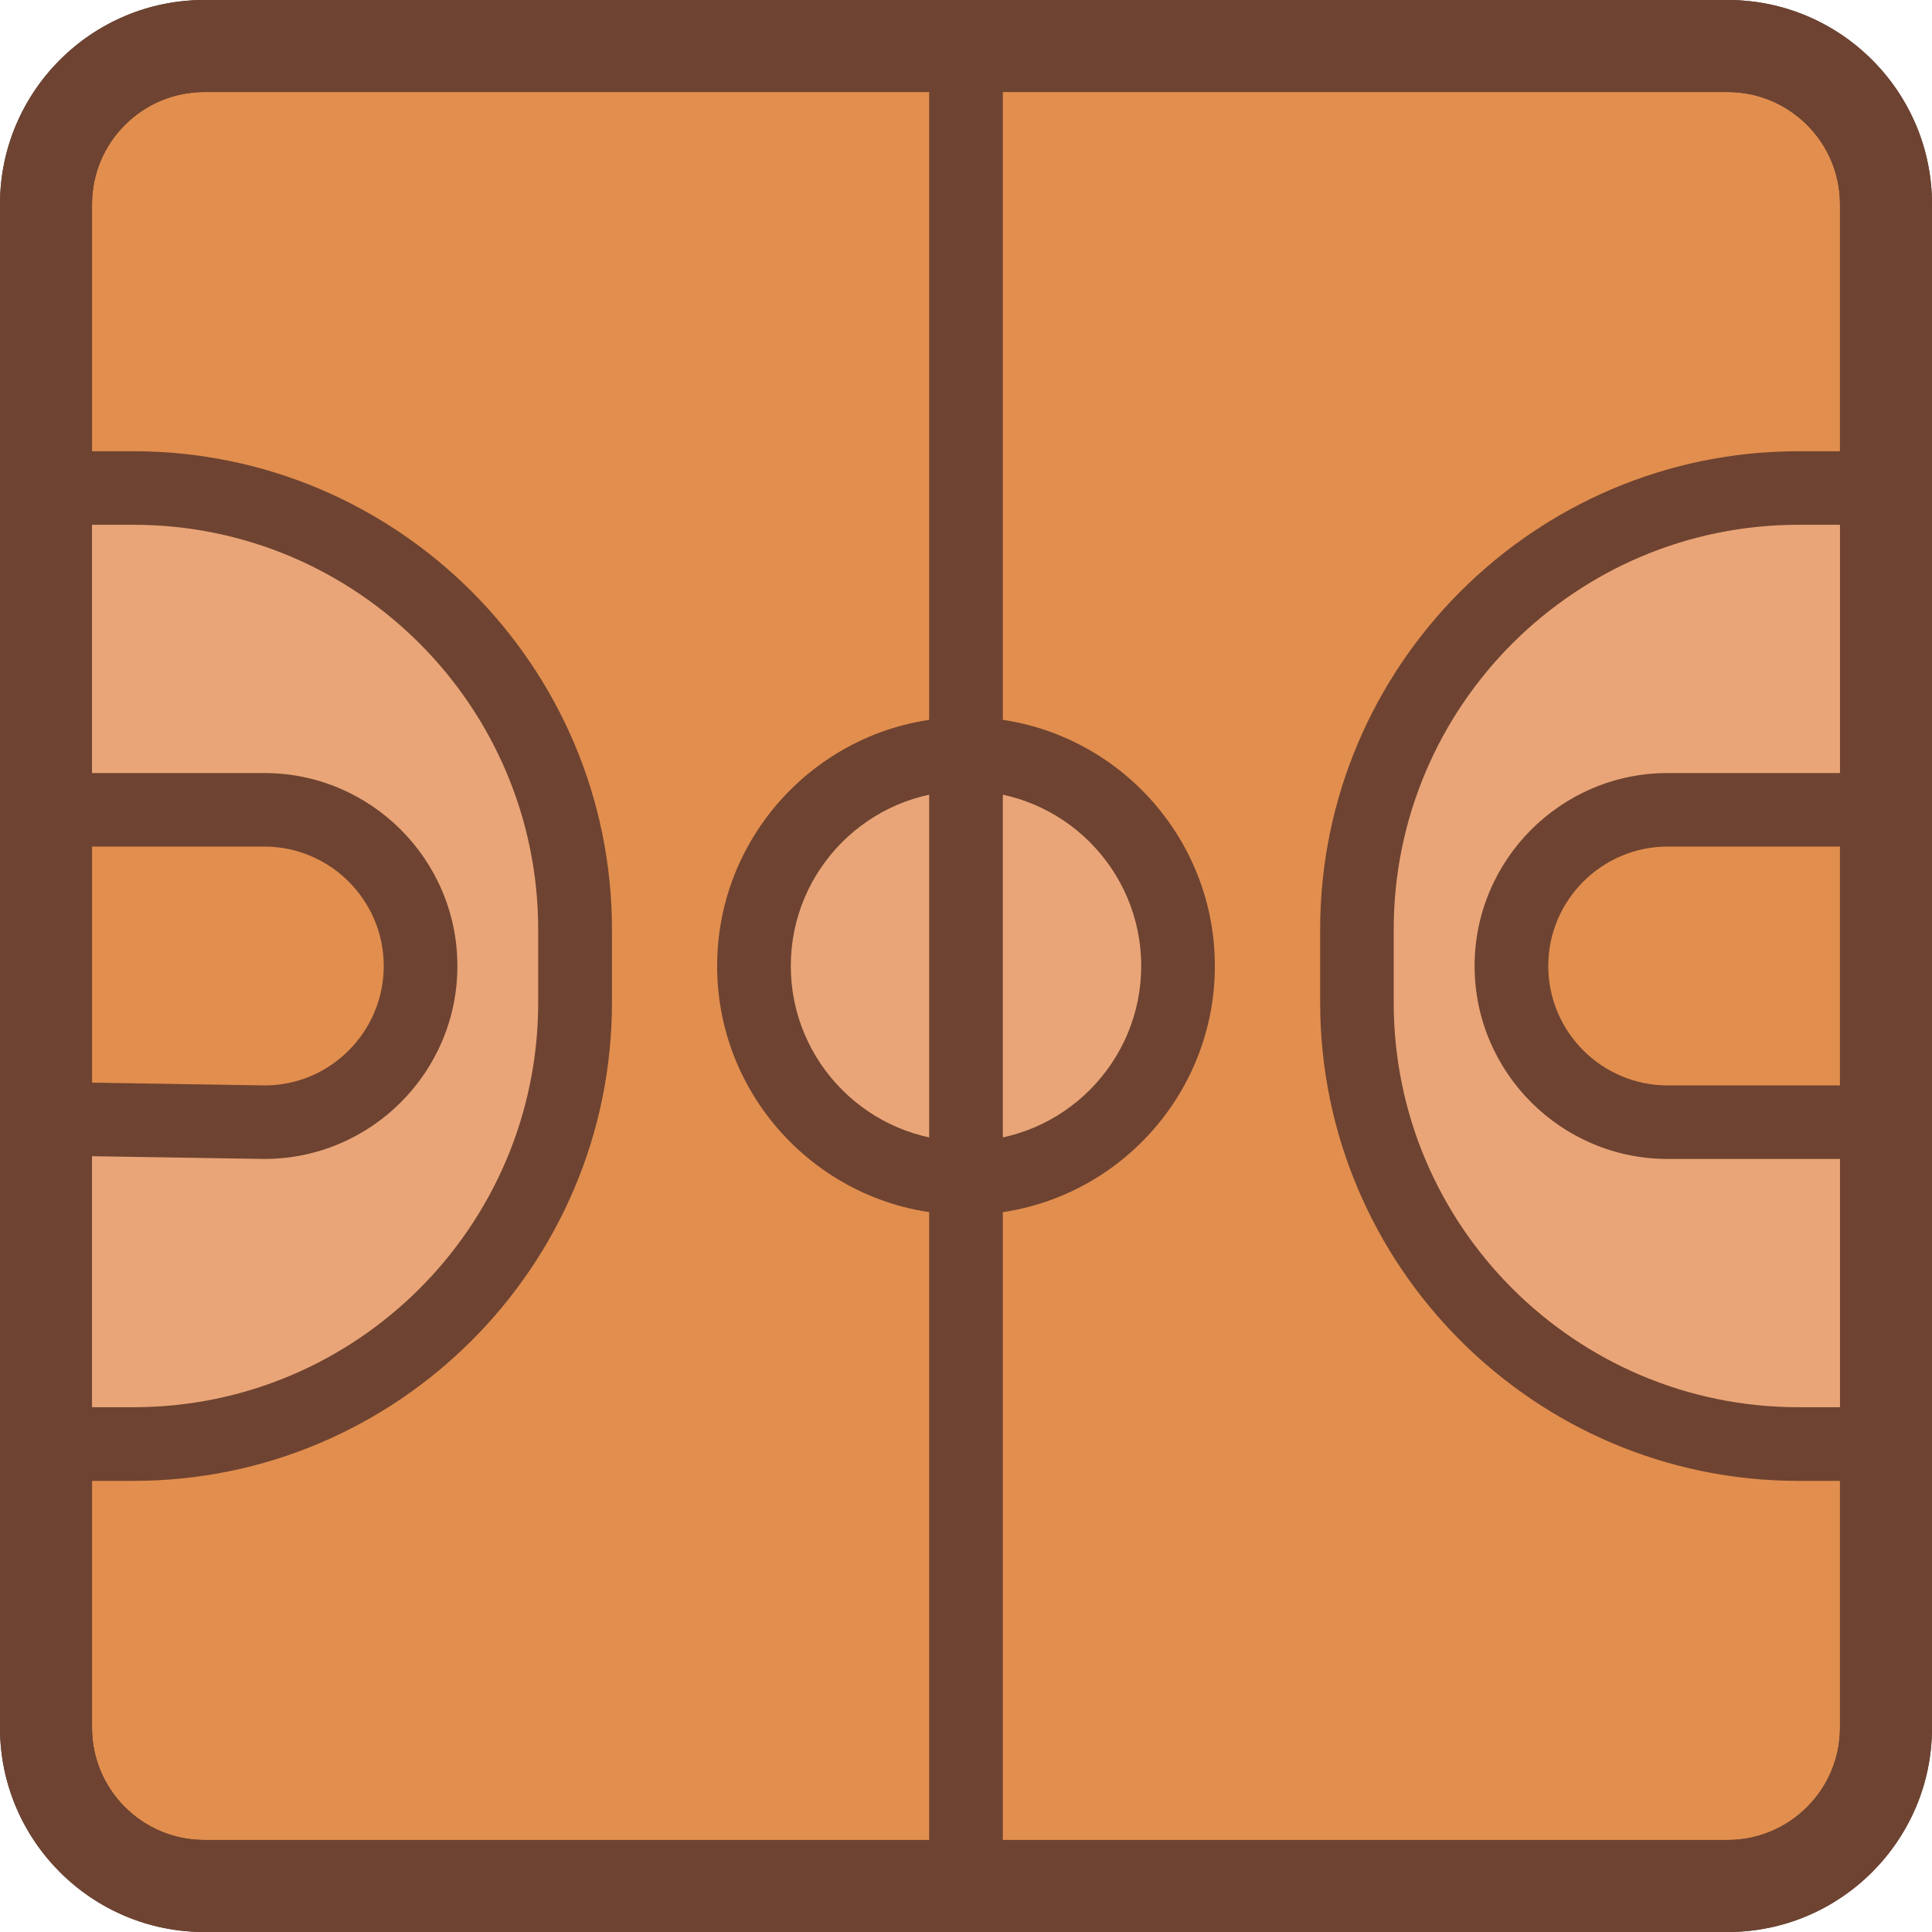 <?xml version="1.0" encoding="UTF-8"?>
<svg width="16px" height="16px" viewBox="0 0 16 16" version="1.1" xmlns="http://www.w3.org/2000/svg" xmlns:xlink="http://www.w3.org/1999/xlink">
    <!-- Generator: Sketch 55.1 (78136) - https://sketchapp.com -->
    <title>Content Center/match_tracker_basketball_active</title>
    <desc>Created with Sketch.</desc>
    <g id="Icons" stroke="none" stroke-width="1" fill="none" fill-rule="evenodd">
        <g id="Content-Center/match_tracker_basketball_active">
            <g id="match_tracker_basketball_active">
                <path d="M14.308,15.619 L1.692,15.619 C0.971,15.619 0.381,15.029 0.381,14.309 L0.381,1.691 C0.381,0.971 0.971,0.381 1.692,0.381 L14.308,0.381 C15.029,0.381 15.619,0.971 15.619,1.691 L15.619,14.309 C15.619,15.029 15.029,15.619 14.308,15.619" id="Fill-1" fill="#E28E4E"></path>
                <path d="M1.692,0.762 C1.179,0.762 0.762,1.179 0.762,1.691 L0.762,14.309 C0.762,14.821 1.179,15.238 1.692,15.238 L14.308,15.238 C14.82,15.238 15.238,14.821 15.238,14.309 L15.238,1.691 C15.238,1.179 14.82,0.762 14.308,0.762 L1.692,0.762 Z M14.308,16 L1.692,16 C0.759,16 -0,15.241 -0,14.309 L-0,1.691 C-0,0.759 0.759,0 1.692,0 L14.308,0 C15.241,0 16,0.759 16,1.691 L16,14.309 C16,15.241 15.241,16 14.308,16 L14.308,16 Z" id="Fill-3" fill="#513629"></path>
                <path d="M4.569,9.471 L4.763,7.698 C4.763,5.954 3.167,4.041 1.424,4.041 L0.78,4.041 L0.6,6.706 L1.774,6.706 C2.728,6.706 3.53,7.082 3.53,8.037 C3.53,8.992 2.728,9.287 1.774,9.287 L0.625,9.294 L0.381,11.959 L1.106,11.959 C2.85,11.959 4.569,11.214 4.569,9.471" id="Fill-6" fill="#E9A578"></path>
                <path d="M9.756,8 C9.756,7.274 8.874,6.523 8.217,6.311 L8.217,9.934 C8.874,9.722 9.756,8.727 9.756,8" id="Fill-8" fill="#E9A578"></path>
                <path d="M6.368,7.903 C6.368,9.152 7.343,9.545 8,9.756 L8,6.244 C7.343,6.455 6.368,7.176 6.368,7.903" id="Fill-10" fill="#E9A578"></path>
                <path d="M11.52,7.676 L11.52,8.325 C11.52,10.196 13.134,11.717 15.119,11.717 L15.336,11.717 L15.336,9.127 L13.811,9.294 C12.723,9.294 12.517,9.328 12.517,8.303 C12.517,7.279 12.981,6.706 14.068,6.706 L15.336,6.706 L15.336,4.284 L15.119,4.284 C13.134,4.284 11.52,5.804 11.52,7.676" id="Fill-12" fill="#E9A578"></path>
                <path d="M8,15.924 C7.832,15.924 7.695,15.787 7.695,15.619 L7.695,0.381 C7.695,0.212 7.832,0.076 8,0.076 C8.168,0.076 8.305,0.212 8.305,0.381 L8.305,15.619 C8.305,15.787 8.168,15.924 8,15.924" id="Fill-14" fill="#6E4331"></path>
                <path d="M8,6.549 C7.2,6.549 6.549,7.199 6.549,8 C6.549,8.8 7.2,9.452 8,9.452 C8.8,9.452 9.451,8.8 9.451,8 C9.451,7.199 8.8,6.549 8,6.549 M8,10.061 C6.864,10.061 5.939,9.136 5.939,8 C5.939,6.864 6.864,5.939 8,5.939 C9.136,5.939 10.061,6.864 10.061,8 C10.061,9.136 9.136,10.061 8,10.061" id="Fill-16" fill="#6E4331"></path>
                <path d="M2.189,9.598 L0.376,9.569 C0.207,9.566 0.074,9.428 0.076,9.26 C0.078,9.093 0.215,8.96 0.381,8.96 L0.386,8.96 L2.194,8.989 C2.734,8.989 3.178,8.545 3.178,8 C3.178,7.455 2.734,7.011 2.189,7.011 L0.381,7.011 C0.213,7.011 0.076,6.874 0.076,6.707 C0.076,6.538 0.213,6.402 0.381,6.402 L2.189,6.402 C3.07,6.402 3.788,7.119 3.788,8 C3.788,8.881 3.07,9.598 2.189,9.598" id="Fill-18" fill="#6E4331"></path>
                <path d="M15.619,12.264 L14.894,12.264 C12.71,12.264 10.933,10.486 10.933,8.303 L10.933,7.698 C10.933,5.514 12.71,3.737 14.894,3.737 L15.619,3.737 C15.787,3.737 15.924,3.873 15.924,4.041 C15.924,4.21 15.787,4.346 15.619,4.346 L14.894,4.346 C13.045,4.346 11.542,5.85 11.542,7.698 L11.542,8.303 C11.542,10.151 13.045,11.654 14.894,11.654 L15.619,11.654 C15.787,11.654 15.924,11.791 15.924,11.959 C15.924,12.127 15.787,12.264 15.619,12.264" id="Fill-20" fill="#6E4331"></path>
                <path d="M15.619,9.598 L13.811,9.598 C12.93,9.598 12.212,8.881 12.212,8 C12.212,7.119 12.93,6.402 13.811,6.402 L15.619,6.402 C15.787,6.402 15.924,6.538 15.924,6.707 C15.924,6.874 15.787,7.011 15.619,7.011 L13.811,7.011 C13.266,7.011 12.822,7.455 12.822,8 C12.822,8.545 13.266,8.989 13.811,8.989 L15.619,8.989 C15.787,8.989 15.924,9.125 15.924,9.293 C15.924,9.462 15.787,9.598 15.619,9.598" id="Fill-22" fill="#6E4331"></path>
                <path d="M1.106,12.264 L0.381,12.264 C0.213,12.264 0.076,12.127 0.076,11.959 C0.076,11.791 0.213,11.654 0.381,11.654 L1.106,11.654 C2.955,11.654 4.457,10.151 4.457,8.303 L4.457,7.698 C4.457,5.85 2.955,4.346 1.106,4.346 L0.381,4.346 C0.213,4.346 0.076,4.21 0.076,4.041 C0.076,3.873 0.213,3.737 0.381,3.737 L1.106,3.737 C3.29,3.737 5.068,5.514 5.068,7.698 L5.068,8.303 C5.068,10.486 3.29,12.264 1.106,12.264" id="Fill-24" fill="#6E4331"></path>
                <path d="M1.692,0.762 C1.179,0.762 0.762,1.179 0.762,1.691 L0.762,14.309 C0.762,14.821 1.179,15.238 1.692,15.238 L14.308,15.238 C14.82,15.238 15.238,14.821 15.238,14.309 L15.238,1.691 C15.238,1.179 14.82,0.762 14.308,0.762 L1.692,0.762 Z M14.308,16 L1.692,16 C0.759,16 -0,15.241 -0,14.309 L-0,1.691 C-0,0.759 0.759,0 1.692,0 L14.308,0 C15.241,0 16,0.759 16,1.691 L16,14.309 C16,15.241 15.241,16 14.308,16 L14.308,16 Z" id="Fill-26" fill="#6E4331"></path>
            </g>
        </g>
    </g>
</svg>